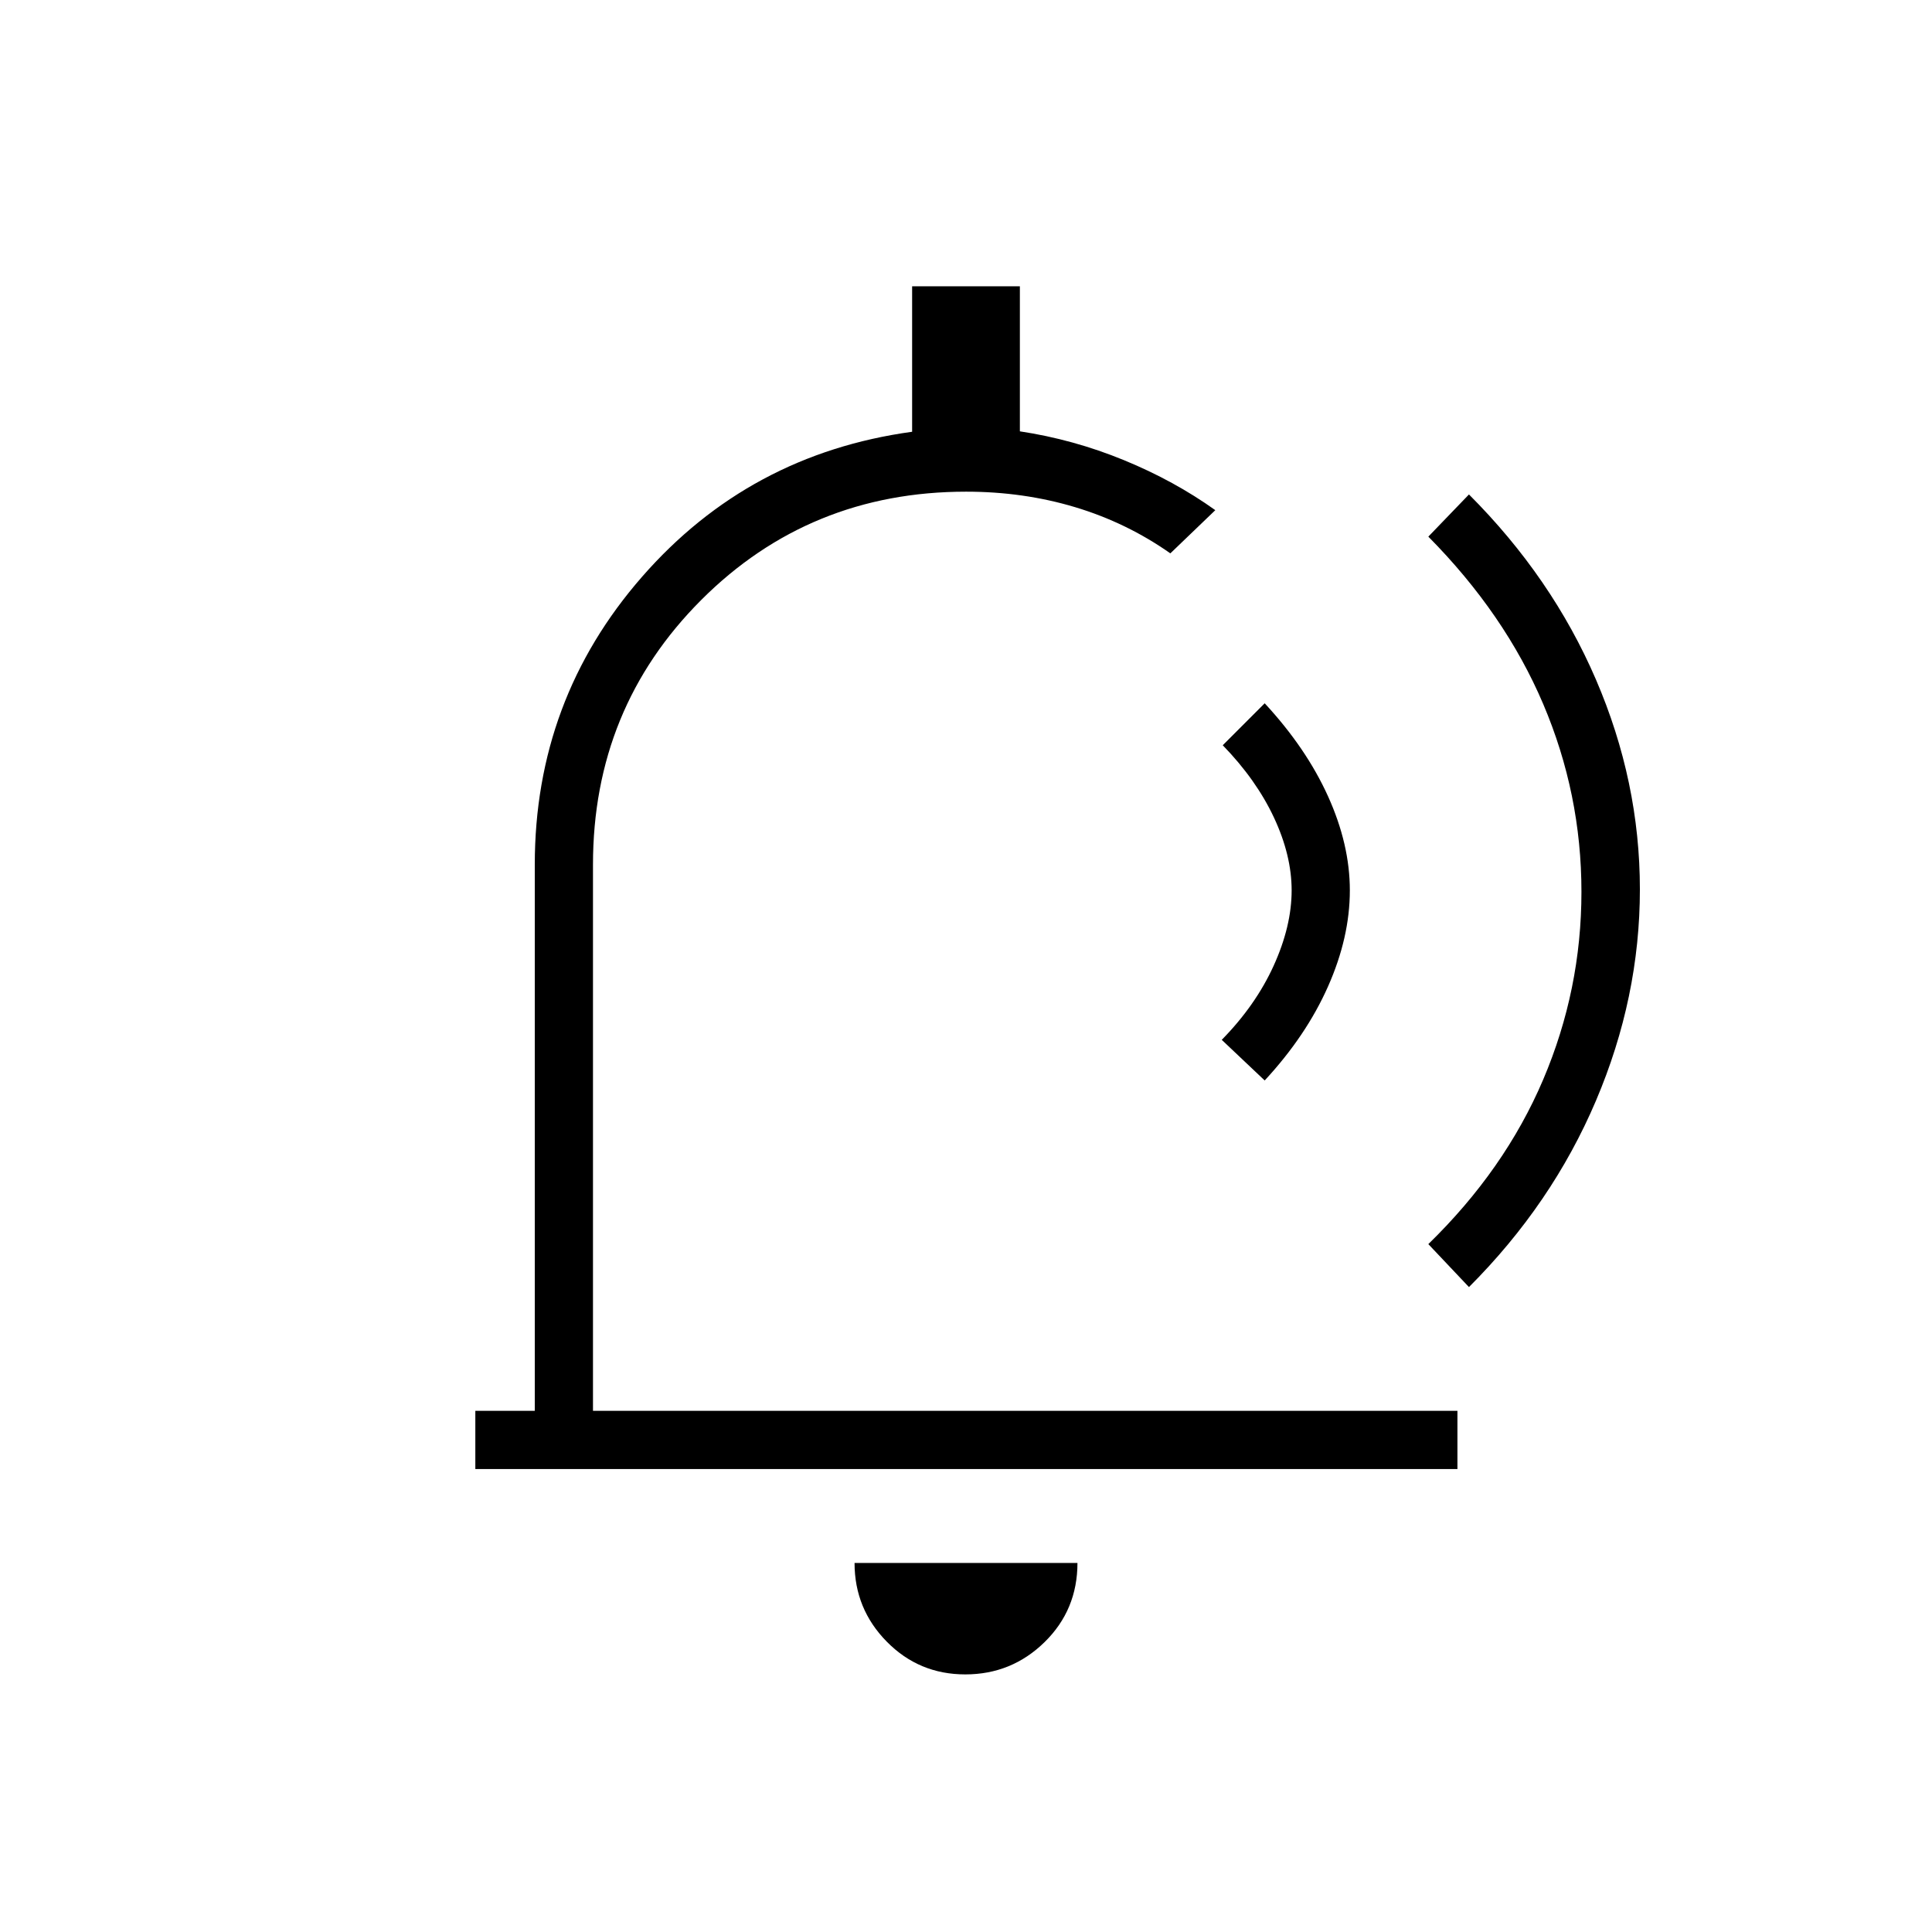<svg xmlns="http://www.w3.org/2000/svg" height="20" viewBox="0 -960 960 960" width="20"><path d="M484.31-487.38ZM479.65-128q-23 0-39.02-16.27-16.01-16.26-16.01-39.11h110.76q0 23.34-16.36 39.36Q502.65-128 479.65-128ZM236.19-230.04v-28.92h29.54v-271.39q0-82 53.26-143t134.24-72.11v-72.27h53.54v72.06q26.61 4.02 51.67 14.3 25.06 10.29 45.44 24.87l-22.34 21.46q-21.73-15.27-47.35-22.96-25.62-7.69-54.14-7.69-77.83 0-131.62 53.82-53.78 53.83-53.78 131.52v271.39H724.19v28.92h-488Zm392.23-193.08-21.34-20.19q16.84-17.15 25.79-36.82 8.94-19.68 8.94-37.45 0-17.41-8.79-36.18-8.79-18.78-25.44-35.93l20.84-20.85q20.66 22.31 31.48 46.23 10.83 23.93 10.83 46.73 0 23.31-10.83 47.73-10.82 24.43-31.48 46.73Zm81.31 81.31q38.04-37.04 57.06-81.73 19.02-44.69 19.02-93.33 0-48.65-19.02-93.35-19.02-44.7-57.06-83.13l20.19-20.96q41.27 41.27 63.1 91.99 21.83 50.71 21.83 104.24 0 53.67-21.83 105.01t-63.1 92.61l-20.19-21.35Z"/></svg>
